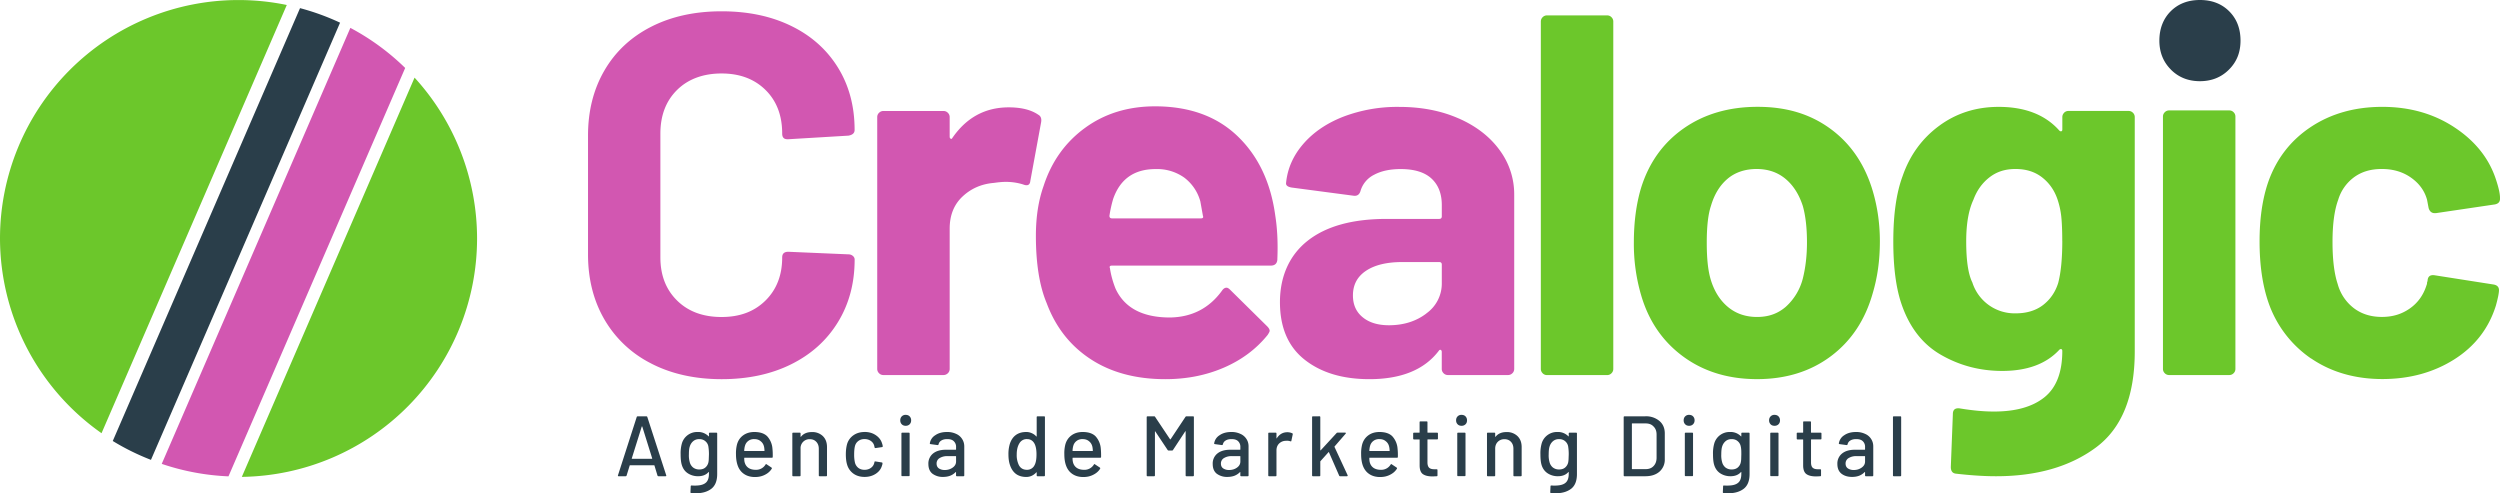 <svg xmlns="http://www.w3.org/2000/svg" width="661.12" height="130.44" viewBox="0 0 661.12 130.44"><path fill="#6cc72b" d="M407.95 98.7a1.57 1.57 0 0 1-.48-1.16V5.71c0-.45.16-.84.48-1.16a1.57 1.57 0 0 1 1.16-.48H425c.45 0 .84.16 1.15.48a1.57 1.57 0 0 1 .48 1.16v91.84a1.57 1.57 0 0 1-.48 1.16c-.32.32-.7.48-1.15.48h-15.9a1.57 1.57 0 0 1-1.15-.48zm37.16-4.42c-5.43-3.99-9.15-9.42-11.14-16.3a48.22 48.22 0 0 1-1.9-13.86c0-5.34.63-10.14 1.9-14.4 2.08-6.7 5.84-11.95 11.27-15.76 5.43-3.8 11.95-5.71 19.56-5.71s13.77 1.88 19.02 5.64 8.97 8.99 11.14 15.69c1.45 4.53 2.17 9.28 2.17 14.27s-.63 9.46-1.9 13.72c-2 7.06-5.68 12.61-11.07 16.64s-11.9 6.05-19.5 6.05-14.12-1.99-19.55-5.98zm27.17-13.18a15.07 15.07 0 0 0 4.48-7.47c.72-2.9 1.09-6.07 1.09-9.51 0-3.8-.36-7.02-1.1-9.65-1-3.08-2.53-5.48-4.61-7.2s-4.62-2.58-7.61-2.58-5.64.86-7.67 2.58c-2.04 1.72-3.51 4.12-4.41 7.2-.73 2.17-1.1 5.39-1.1 9.65s.33 7.25.96 9.51c.9 3.17 2.42 5.66 4.55 7.47s4.73 2.72 7.8 2.72 5.53-.9 7.62-2.72zm73.56-51.28a1.57 1.57 0 0 1 1.16-.48h15.89c.45 0 .84.16 1.16.48a1.57 1.57 0 0 1 .48 1.16v61.95c0 11.86-3.42 20.33-10.26 25.4s-15.65 7.61-26.42 7.61c-3.17 0-6.7-.23-10.6-.68-.91-.09-1.36-.68-1.36-1.77l.54-13.99c0-1.18.63-1.68 1.9-1.49 3.26.54 6.25.82 8.97.82 5.8 0 10.26-1.27 13.38-3.8 3.13-2.54 4.69-6.61 4.69-12.23 0-.27-.1-.43-.27-.48-.18-.04-.36.02-.54.2-3.44 3.71-8.47 5.57-15.08 5.57-5.9 0-11.3-1.43-16.23-4.28-4.94-2.85-8.45-7.45-10.53-13.79-1.36-4.16-2.04-9.55-2.04-16.17 0-7.06.8-12.82 2.45-17.25 1.9-5.52 5.12-9.96 9.65-13.31s9.78-5.03 15.76-5.03c6.97 0 12.32 2.08 16.03 6.25.18.18.36.25.54.2.18-.04.27-.2.27-.48v-3.26c0-.45.16-.84.48-1.16zm-.48 33.89c0-2.81-.1-4.98-.27-6.52s-.5-2.99-.95-4.35c-.81-2.45-2.17-4.41-4.08-5.91s-4.26-2.24-7.06-2.24-5.03.75-6.93 2.24-3.31 3.46-4.21 5.91c-1.27 2.72-1.9 6.38-1.9 11 0 5.07.54 8.69 1.63 10.87a11.72 11.72 0 0 0 11.55 8.15c2.8 0 5.3-.75 7.2-2.24s3.2-3.42 3.94-5.77c.72-2.72 1.09-6.43 1.09-11.14zM572.47 98.7a1.57 1.57 0 0 1-.48-1.16v-66.7c0-.45.16-.84.48-1.16a1.57 1.57 0 0 1 1.16-.48h15.89c.45 0 .84.16 1.15.48a1.57 1.57 0 0 1 .48 1.16v66.7a1.57 1.57 0 0 1-.48 1.16c-.32.32-.7.48-1.15.48h-15.9a1.57 1.57 0 0 1-1.15-.48zm38.72-3.87a29.6 29.6 0 0 1-11.34-14.94c-1.54-4.53-2.31-9.87-2.31-16.03s.77-11.32 2.3-15.76c2.18-6.16 5.94-11 11.28-14.54 5.34-3.53 11.64-5.3 18.88-5.3s13.6 1.81 19.09 5.43 9.12 8.2 10.94 13.72c.72 2.17 1.09 3.8 1.09 4.89v.27c0 .82-.45 1.31-1.36 1.49l-15.62 2.31h-.27c-.82 0-1.36-.45-1.63-1.36l-.41-2.17c-.64-2.35-2.04-4.3-4.21-5.84s-4.75-2.31-7.74-2.31-5.35.73-7.34 2.17a11.49 11.49 0 0 0-4.21 5.98c-1 2.72-1.5 6.43-1.5 11.14s.46 8.42 1.37 11.14a11.99 11.99 0 0 0 4.28 6.38c2.04 1.54 4.5 2.31 7.4 2.31s5.28-.75 7.4-2.24 3.6-3.55 4.42-6.18c.09-.18.14-.45.14-.82.09-.09.13-.22.13-.41.09-1.09.72-1.54 1.9-1.36l15.62 2.45c.9.18 1.36.68 1.36 1.49 0 .73-.27 2.08-.82 4.08-1.9 6.07-5.6 10.82-11.07 14.26s-11.8 5.16-18.95 5.16-13.52-1.81-18.81-5.43zM63.08.01A63.08 63.08 0 0 0 0 63.09a63.08 63.08 0 0 0 26.85 51.47L75.84 1.32A63.08 63.08 0 0 0 63.08.01zm46.55 20.52L63.95 126.11a63.08 63.08 0 0 0 62.21-63.02 63.08 63.08 0 0 0-16.53-42.56z"/><path fill="#d257b1" d="M172.2 96.12a29.72 29.72 0 0 1-12.35-11.62c-2.9-4.98-4.35-10.73-4.35-17.25V35.87c0-6.52 1.45-12.27 4.35-17.25s7.02-8.83 12.36-11.55 11.55-4.08 18.6-4.08 13.12 1.29 18.42 3.87 9.42 6.25 12.36 11S226 28.12 226 34.37c0 .82-.54 1.31-1.63 1.5l-15.9.95h-.26c-.91 0-1.36-.5-1.36-1.49 0-4.8-1.47-8.65-4.42-11.55-2.94-2.9-6.82-4.35-11.62-4.35s-8.81 1.45-11.75 4.35-4.42 6.75-4.42 11.55v32.74c0 4.71 1.47 8.51 4.42 11.41 2.94 2.9 6.86 4.35 11.75 4.35s8.67-1.45 11.62-4.35c2.94-2.9 4.42-6.7 4.42-11.41 0-1 .54-1.49 1.63-1.49l15.89.68c.45 0 .84.14 1.16.41s.48.59.48.95c0 6.25-1.47 11.77-4.42 16.57-2.94 4.8-7.06 8.51-12.36 11.14s-11.43 3.94-18.41 3.94-13.27-1.38-18.61-4.14zM274.5 30.3c.72.36 1 1.04.82 2.04l-2.85 15.49c-.1 1.09-.73 1.41-1.9.95a15.11 15.11 0 0 0-4.75-.68c-.73 0-1.72.09-3 .27-3.25.27-6.01 1.47-8.28 3.6s-3.4 4.96-3.4 8.49v37.09c0 .45-.16.84-.48 1.15s-.7.48-1.16.48h-15.9c-.44 0-.83-.16-1.14-.48-.32-.32-.48-.7-.48-1.15V30.98c0-.45.16-.84.48-1.15s.7-.48 1.15-.48h15.89c.45 0 .84.16 1.16.48s.48.7.48 1.15v5.16c0 .27.09.45.27.54s.32.05.4-.14c3.72-5.43 8.7-8.15 14.95-8.15 3.26 0 5.84.63 7.74 1.9zm63.3 38.31c-.08 1.09-.67 1.63-1.76 1.63h-41.98c-.54 0-.73.23-.54.68.27 1.81.77 3.62 1.49 5.43 2.35 5.07 7.15 7.61 14.4 7.61 5.79-.09 10.37-2.45 13.72-7.06.36-.54.77-.82 1.22-.82.27 0 .59.18.95.54l9.78 9.65c.45.45.68.86.68 1.22 0 .18-.18.54-.54 1.09-3 3.71-6.84 6.59-11.55 8.63s-9.87 3.06-15.5 3.06c-7.78 0-14.37-1.77-19.76-5.3s-9.26-8.47-11.62-14.81c-1.9-4.53-2.85-10.46-2.85-17.8 0-4.98.68-9.37 2.04-13.18 2.08-6.43 5.73-11.55 10.94-15.35s11.39-5.71 18.54-5.71c9.05 0 16.32 2.63 21.8 7.88s8.8 12.27 9.99 21.06c.54 3.44.72 7.29.54 11.55zm-43.46-15.89a32.33 32.33 0 0 0-.95 4.35c0 .45.22.68.68.68h23.5c.54 0 .72-.23.54-.68l-.68-3.8a11.77 11.77 0 0 0-4.28-6.32 12.43 12.43 0 0 0-7.54-2.24c-5.71 0-9.46 2.67-11.28 8.02zm91.42-21.4c4.62 2.04 8.22 4.82 10.8 8.36a19.56 19.56 0 0 1 3.87 11.82v46.05c0 .45-.16.84-.48 1.15s-.7.48-1.15.48h-15.9a1.57 1.57 0 0 1-1.15-.48c-.32-.32-.48-.7-.48-1.15v-4.48c0-.27-.1-.45-.27-.54s-.36 0-.54.27c-3.8 4.98-9.92 7.47-18.34 7.47-7.06 0-12.77-1.72-17.12-5.16s-6.52-8.51-6.52-15.22 2.45-12.38 7.34-16.23 11.86-5.77 20.92-5.77h13.86c.45 0 .68-.23.68-.68v-2.99c0-2.99-.91-5.32-2.72-7-1.81-1.67-4.53-2.51-8.15-2.51-2.81 0-5.14.5-7 1.49a6.97 6.97 0 0 0-3.6 4.21c-.27 1-.86 1.45-1.77 1.36L341.6 49.6c-1.1-.18-1.58-.59-1.5-1.22.37-3.8 1.89-7.25 4.56-10.33s6.2-5.48 10.6-7.2A40.14 40.14 0 0 1 370 28.27c5.89 0 11.14 1.02 15.76 3.06zm-8.56 51.56a9.66 9.66 0 0 0 4.08-8.01v-4.89c0-.45-.23-.68-.68-.68h-9.78c-4.08 0-7.27.77-9.58 2.31s-3.46 3.71-3.46 6.52c0 2.45.86 4.37 2.58 5.77 1.72 1.41 4.03 2.11 6.93 2.11 3.89 0 7.2-1.04 9.92-3.12zM92.65 7.38 42.77 122.67a63.08 63.08 0 0 0 17.65 3.3l46.73-108a63.08 63.08 0 0 0-14.5-10.6z"/><path fill="#2a3e4a" d="M574.1 18.41c-2.04-2.04-3.06-4.6-3.06-7.68s1-5.75 2.99-7.74S578.6 0 581.77 0s5.75 1 7.74 2.99 2.99 4.57 2.99 7.74-1.02 5.64-3.06 7.68-4.6 3.06-7.68 3.06-5.64-1.02-7.67-3.06zM239.51 109.7c-.42 0-.77.14-1.04.41s-.4.62-.4 1.05.13.76.4 1.04.62.4 1.04.4.77-.13 1.04-.4.4-.62.4-1.04-.13-.77-.4-1.05-.62-.4-1.04-.4zm147 0c-.43 0-.78.14-1.05.41s-.4.62-.4 1.05.13.76.4 1.04.62.4 1.05.4.76-.13 1.04-.4.4-.62.4-1.04-.13-.77-.4-1.05-.62-.4-1.04-.4zm60.17 0c-.42 0-.77.14-1.04.41s-.4.62-.4 1.05.13.76.4 1.04.62.4 1.04.4.77-.13 1.04-.4.41-.62.41-1.04-.13-.77-.4-1.05-.63-.4-1.05-.4zm22.6 0c-.43 0-.77.14-1.04.41s-.41.62-.41 1.05.14.76.4 1.04.62.4 1.05.4.77-.13 1.04-.4.4-.62.4-1.04-.13-.77-.4-1.05-.62-.4-1.04-.4zm-300.63.4c-.14 0-.23.05-.27.17l-4.96 15.42c-.05.17.01.25.18.25h1.83c.14 0 .23-.06.27-.18l.82-2.65c.01-.04.04-.07.09-.07h6.36c.05 0 .08.02.1.07l.8 2.65c.05.12.14.18.28.18H176c.14 0 .2-.05.2-.16l-.02-.09-5-15.42c-.05-.12-.14-.18-.27-.18zm105.73 0c-.16 0-.23.07-.23.22v5.05c0 .03-.02.05-.05.07-.01.01-.03 0-.06-.03a3.25 3.25 0 0 0-1.2-.86 3.39 3.39 0 0 0-1.45-.31c-1.13 0-2.06.28-2.79.83s-1.24 1.34-1.56 2.34a9.22 9.22 0 0 0-.36 2.74c0 1.13.14 2.1.43 2.9.33.97.85 1.74 1.56 2.28.73.53 1.63.8 2.72.8a3.44 3.44 0 0 0 1.47-.32 3.55 3.55 0 0 0 1.18-.89c.03-.03.05-.03.07-.02.03.01.04.04.04.07v.74c0 .16.08.23.23.23h1.72c.15 0 .23-.07.23-.23v-15.4c0-.14-.08-.22-.23-.22zm29.09 0c-.15 0-.23.07-.23.22v15.4c0 .14.08.22.23.22h1.72c.15 0 .23-.07.23-.23v-11.54c0-.05.01-.08.04-.1s.05 0 .07.05l3.26 4.9c.08.08.17.13.27.13h.86a.3.3 0 0 0 .27-.14l3.24-4.93c.01-.05.04-.06.07-.05s.04.05.04.1v11.58c0 .16.08.23.23.23h1.72c.15 0 .23-.07.23-.23v-15.4c0-.14-.08-.22-.23-.22h-1.72a.34.34 0 0 0-.27.14l-3.94 5.93c-.02.02-.04.02-.07.02s-.05 0-.07-.02l-3.96-5.93a.3.3 0 0 0-.27-.14zm43.73 0c-.15 0-.22.07-.22.22v15.4c0 .14.07.22.22.22h1.72c.15 0 .23-.07.23-.23v-3.66a.43.43 0 0 1 .05-.11l2.12-2.36c.05-.06.09-.05.12.02l2.69 6.16c.05.12.13.18.25.18h1.81c.14 0 .2-.06.2-.18l-.02-.1-3.46-7.46c-.02-.03-.01-.08.02-.14l2.92-3.37c.06-.08.08-.14.05-.18-.02-.06-.07-.1-.16-.1h-2.02c-.12 0-.2.04-.27.12l-4.19 4.55c-.01.03-.03.04-.06.02s-.05-.04-.05-.07v-8.71c0-.15-.07-.23-.23-.23zm82.41 0c-.15 0-.23.07-.23.22v15.4c0 .14.08.22.23.22h5.48c1.57 0 2.82-.4 3.76-1.22a4.2 4.2 0 0 0 1.4-3.3v-6.8c0-1.37-.46-2.47-1.4-3.28a5.46 5.46 0 0 0-3.76-1.25zm71.2 0c-.15 0-.22.07-.22.22v15.4c0 .14.07.22.22.22h1.73c.15 0 .22-.07.22-.23v-15.4c0-.14-.07-.22-.22-.22zm-125.17 1.33c-.15 0-.23.07-.23.22v2.68c0 .06-.03.09-.09.09h-1.38c-.15 0-.23.07-.23.22v1.34c0 .15.08.23.23.23h1.38c.06 0 .1.03.1.09v6.77c0 1.11.28 1.89.85 2.3.59.42 1.46.62 2.6.62l1.05-.05c.15 0 .22-.07.22-.22v-1.4c0-.16-.07-.23-.22-.23h-.66c-.6 0-1.05-.14-1.34-.41-.28-.29-.43-.75-.43-1.38v-6c0-.06.03-.1.1-.1h2.44c.15 0 .23-.07.23-.22v-1.34c0-.15-.08-.22-.23-.22h-2.44c-.06 0-.1-.03-.1-.1v-2.66c0-.16-.07-.23-.22-.23zm101.42 0c-.15 0-.22.07-.22.22v2.68c0 .06-.03.09-.1.09h-1.37c-.15 0-.23.07-.23.22v1.34c0 .15.08.23.23.23h1.38c.06 0 .09.03.09.09v6.77c0 1.11.29 1.89.86 2.3.59.42 1.45.62 2.6.62l1.04-.05c.15 0 .23-.07.23-.22v-1.4c0-.16-.08-.23-.23-.23h-.65c-.6 0-1.05-.14-1.34-.41-.29-.29-.43-.75-.43-1.38v-6c0-.06.03-.1.1-.1h2.44c.15 0 .22-.07.22-.22v-1.34c0-.15-.07-.22-.22-.22H479c-.06 0-.09-.03-.09-.1v-2.66c0-.16-.07-.23-.23-.23zm-45.4.54h3.52c.9 0 1.6.27 2.1.82.54.52.8 1.24.8 2.15v6.16c-.01.9-.29 1.63-.82 2.17-.5.53-1.2.79-2.08.79h-3.53c-.06 0-.1-.03-.1-.09v-11.9c0-.07.04-.1.1-.1zm-261.88.8c.03 0 .05 0 .07.04l2.62 8.4c.02.03.01.06-.02.09l-.07.02h-5.2a.2.2 0 0 1-.1-.02.1.1 0 0 1 0-.1l2.63-8.4c.02-.02.04-.04.07-.04zm14.67 1.47a4.2 4.2 0 0 0-4.12 3 9.61 9.61 0 0 0-.34 2.9c0 1.18.1 2.1.3 2.77.3 1 .83 1.75 1.62 2.26.8.51 1.7.77 2.67.77 1.22 0 2.15-.37 2.79-1.1.03-.04.05-.04.06-.03.03.01.05.04.05.07v.4c0 1.14-.29 1.94-.86 2.4-.58.49-1.5.73-2.78.73a13.83 13.83 0 0 1-.93-.02c-.08-.02-.14 0-.18.04s-.07.1-.07.16l-.07 1.56c0 .15.08.24.23.25l1.13.05c1.74 0 3.12-.4 4.14-1.18 1.04-.79 1.57-2.1 1.57-3.92v-10.7c0-.16-.08-.23-.23-.23h-1.72c-.15 0-.23.07-.23.22v.7c0 .03-.01.06-.04.07-.02 0-.04-.01-.07-.04a3.81 3.81 0 0 0-2.92-1.13zm15.03 0c-1.16 0-2.15.3-2.97.9s-1.36 1.43-1.63 2.47a9.6 9.6 0 0 0-.25 2.51c0 1.27.19 2.35.55 3.24.37.9.94 1.58 1.7 2.06s1.68.73 2.78.73c.98 0 1.86-.2 2.63-.6.78-.39 1.38-.92 1.8-1.6.07-.1.04-.2-.06-.3l-1.29-.86c-.12-.1-.22-.08-.3.07a2.9 2.9 0 0 1-2.57 1.38c-.77 0-1.42-.16-1.93-.5-.5-.34-.83-.82-1-1.42-.09-.27-.13-.67-.13-1.18 0-.06.03-.09.09-.09h7.22c.15 0 .23-.07.23-.23.01-.77 0-1.46-.07-2.08a5.45 5.45 0 0 0-1.38-3.35c-.76-.77-1.9-1.15-3.42-1.15zm29.16 0c-1.13 0-2.11.28-2.94.86a4.32 4.32 0 0 0-1.68 2.3c-.22.79-.34 1.7-.34 2.74 0 1.14.12 2.05.34 2.74a4.43 4.43 0 0 0 1.68 2.38c.81.58 1.8.86 2.94.86 1.13 0 2.12-.28 2.97-.84s1.4-1.3 1.65-2.22c.08-.2.11-.36.11-.5v-.08c0-.1-.06-.16-.18-.19l-1.7-.27a.19.19 0 0 0-.24.14v.09c-.02.01-.03.04-.03.07a2.2 2.2 0 0 1-.9 1.4c-.47.35-1.04.52-1.7.52-.65 0-1.2-.17-1.65-.52a2.54 2.54 0 0 1-.89-1.43 9.04 9.04 0 0 1-.2-2.12c0-.9.07-1.61.2-2.16.14-.57.43-1.03.89-1.38s1-.52 1.65-.52c.66 0 1.23.18 1.7.52s.76.78.88 1.3l.07.36c.04.13.12.2.23.2h.04l1.7-.25c.13-.03.2-.1.2-.23-.03-.25-.09-.5-.18-.74-.26-.88-.8-1.6-1.65-2.18s-1.84-.86-2.97-.86zm21.8 0c-1.25 0-2.29.28-3.12.86a3.05 3.05 0 0 0-1.43 2.17c-.01.1.06.15.2.18l1.84.25c.14.02.23-.05.27-.2.1-.43.33-.76.73-1 .4-.26.93-.38 1.56-.38.79 0 1.37.18 1.74.56a2 2 0 0 1 .6 1.54v.61c0 .06-.04.1-.1.1h-2.53c-1.48 0-2.64.33-3.47 1.01a3.37 3.37 0 0 0-1.22 2.76c0 1.15.36 2.01 1.09 2.58a4.5 4.5 0 0 0 2.78.84c.7 0 1.32-.1 1.88-.31a4.03 4.03 0 0 0 1.45-.96c.07-.04.11-.03.11.05v.81c0 .16.08.23.23.23h1.72c.15 0 .23-.07.23-.23v-7.65c0-.74-.2-1.4-.57-1.97a3.5 3.5 0 0 0-1.58-1.35 5.41 5.41 0 0 0-2.4-.5zm35.87 0c-1.17 0-2.16.3-2.97.9s-1.36 1.43-1.63 2.47a9.59 9.59 0 0 0-.25 2.51c0 1.27.18 2.35.55 3.24.37.9.94 1.58 1.7 2.06s1.68.73 2.78.73c.98 0 1.85-.2 2.62-.6.79-.39 1.4-.92 1.82-1.6.06-.1.03-.2-.07-.3l-1.3-.86c-.11-.1-.21-.08-.29.07a2.9 2.9 0 0 1-2.58 1.38c-.77 0-1.4-.16-1.92-.5-.5-.34-.83-.82-1-1.42a3.9 3.9 0 0 1-.13-1.18c0-.06.03-.09.09-.09h7.22c.15 0 .23-.07.23-.23.01-.77-.01-1.46-.07-2.08a5.45 5.45 0 0 0-1.38-3.35c-.76-.77-1.9-1.15-3.42-1.15zm39.32 0c-1.25 0-2.3.28-3.12.86a3.05 3.05 0 0 0-1.43 2.17c-.01.1.05.15.2.18l1.84.25c.13.02.22-.05.27-.2.1-.43.33-.76.72-1 .41-.26.93-.38 1.57-.38.78 0 1.36.18 1.74.56a2 2 0 0 1 .59 1.54v.61c0 .06-.03.1-.09.1h-2.54c-1.48 0-2.63.33-3.46 1.01a3.37 3.37 0 0 0-1.22 2.76c0 1.15.36 2.01 1.08 2.58a4.5 4.5 0 0 0 2.79.84c.7 0 1.32-.1 1.88-.31a4.03 4.03 0 0 0 1.45-.96c.07-.04.1-.03.1.05v.81c0 .16.09.23.24.23h1.72c.15 0 .22-.07.22-.23v-7.65c0-.74-.18-1.4-.56-1.97a3.51 3.51 0 0 0-1.59-1.35 5.4 5.4 0 0 0-2.4-.5zm39.16 0c-1.16 0-2.15.3-2.96.9s-1.36 1.43-1.63 2.47a9.6 9.6 0 0 0-.25 2.51c0 1.27.18 2.35.54 3.24.38.9.94 1.58 1.7 2.06s1.68.73 2.78.73c.98 0 1.86-.2 2.63-.6.78-.39 1.39-.92 1.81-1.6.06-.1.04-.2-.07-.3l-1.29-.86c-.12-.1-.22-.08-.3.07a2.9 2.9 0 0 1-2.57 1.38c-.77 0-1.41-.16-1.93-.5-.5-.34-.83-.82-1-1.42-.08-.27-.13-.67-.13-1.18 0-.06.03-.09.1-.09h7.21c.16 0 .23-.07.23-.23.02-.77 0-1.46-.07-2.08a5.45 5.45 0 0 0-1.38-3.35c-.75-.77-1.9-1.15-3.42-1.15zm47.03 0a4.2 4.2 0 0 0-4.12 3 9.61 9.61 0 0 0-.34 2.9c0 1.18.1 2.1.29 2.77.3 1 .85 1.75 1.63 2.26.8.51 1.7.77 2.67.77 1.23 0 2.15-.37 2.79-1.1.03-.04.05-.04.06-.03.03.01.05.04.05.07v.4c0 1.14-.29 1.94-.86 2.4-.57.49-1.5.73-2.79.73-.4 0-.71 0-.92-.02-.08-.02-.14 0-.19.04s-.06.1-.06.16l-.07 1.56c0 .15.08.24.23.25l1.13.05c1.73 0 3.11-.4 4.14-1.18 1.04-.79 1.56-2.1 1.56-3.92v-10.7c0-.16-.07-.23-.22-.23h-1.72c-.16 0-.23.07-.23.22v.7c0 .03-.02.06-.05.07l-.06-.04a3.81 3.81 0 0 0-2.92-1.13zm45.64 0a4.2 4.2 0 0 0-4.12 3 9.61 9.61 0 0 0-.34 2.9c0 1.18.1 2.1.3 2.77.3 1 .84 1.75 1.62 2.26.8.51 1.7.77 2.67.77 1.23 0 2.15-.37 2.79-1.1.03-.04.05-.04.07-.03.03.01.04.04.04.07v.4c0 1.14-.28 1.94-.86 2.4-.57.49-1.5.73-2.78.73-.41 0-.72 0-.93-.02-.08-.02-.14 0-.18.04s-.07.1-.07.16l-.07 1.56c0 .15.08.24.23.25l1.13.05c1.74 0 3.12-.4 4.14-1.18 1.04-.79 1.57-2.1 1.57-3.92v-10.7c0-.16-.08-.23-.23-.23h-1.72c-.15 0-.23.07-.23.22v.7c0 .03-.01.06-.04.07-.02 0-.04-.01-.07-.04a3.81 3.81 0 0 0-2.92-1.13zm33.37 0c-1.25 0-2.3.28-3.13.86a3.05 3.05 0 0 0-1.42 2.17c-.02.1.05.15.2.18l1.84.25c.13.02.22-.05.27-.2.09-.43.33-.76.72-1 .41-.26.93-.38 1.56-.38.79 0 1.37.18 1.75.56a2 2 0 0 1 .59 1.54v.61c0 .06-.03.1-.1.1h-2.53c-1.48 0-2.63.33-3.46 1.01a3.37 3.37 0 0 0-1.23 2.76c0 1.15.37 2.01 1.1 2.58.73.56 1.66.84 2.78.84.69 0 1.32-.1 1.87-.31a4.03 4.03 0 0 0 1.45-.96c.08-.04.12-.03.12.05v.81c0 .16.07.23.22.23h1.72c.16 0 .23-.07.23-.23v-7.65c0-.74-.19-1.4-.56-1.97a3.5 3.5 0 0 0-1.59-1.35 5.41 5.41 0 0 0-2.4-.5zm-276.16.02c-1.26 0-2.22.42-2.87 1.25-.02.03-.04.03-.07.02l-.02-.07v-.81c0-.16-.08-.23-.23-.23h-1.72c-.15 0-.23.07-.23.23v11.07c0 .15.08.22.23.22h1.72c.15 0 .23-.07.23-.22v-7.07a2.36 2.36 0 0 1 2.42-2.51c.73 0 1.3.23 1.74.7s.66 1.08.66 1.83v7.05c0 .15.08.22.23.22h1.72c.15 0 .22-.07.22-.22v-7.48c0-1.22-.36-2.18-1.08-2.9a3.98 3.98 0 0 0-2.94-1.08zm183.7 0c-1.27 0-2.23.42-2.88 1.25-.01.03-.03.03-.06.02-.02-.02-.03-.04-.03-.07v-.81c0-.16-.07-.23-.22-.23h-1.73c-.15 0-.22.07-.22.23v11.07c0 .15.07.22.22.22h1.73c.15 0 .22-.07.22-.22v-7.07c0-.74.23-1.34.68-1.8s1.04-.71 1.75-.71c.72 0 1.3.23 1.74.7s.65 1.08.65 1.83v7.05c0 .15.08.22.23.22h1.72c.15 0 .23-.07.23-.22v-7.48c0-1.22-.36-2.18-1.09-2.9a3.98 3.98 0 0 0-2.94-1.08zm-57.93.04c-1.18 0-2.1.53-2.79 1.59-.01.03-.03.05-.06.05-.02-.02-.03-.05-.03-.1v-1.2c0-.15-.07-.22-.22-.22h-1.72c-.16 0-.23.07-.23.22v11.07c0 .16.07.23.23.23h1.72c.15 0 .22-.07.22-.23v-6.6c0-.74.23-1.34.68-1.8a2.56 2.56 0 0 1 1.77-.74l.32-.02c.34 0 .64.05.9.15.17.05.26 0 .27-.13l.36-1.7c.03-.14 0-.23-.1-.27-.4-.2-.84-.3-1.32-.3zm-101.84.12c-.15 0-.22.07-.22.22v11.05c0 .15.07.23.22.23h1.72c.15 0 .23-.08.23-.23v-11.05c0-.15-.08-.22-.23-.22zm147 0c-.15 0-.23.07-.23.22v11.05c0 .15.08.23.23.23h1.72c.15 0 .23-.08.23-.23v-11.05c0-.15-.08-.22-.23-.22zm60.18 0c-.15 0-.23.07-.23.22v11.05c0 .15.08.23.23.23h1.72c.15 0 .22-.08.22-.23v-11.05c0-.15-.07-.22-.22-.22zm22.6 0c-.16 0-.24.07-.24.22v11.05c0 .15.08.23.23.23h1.72c.15 0 .23-.08.23-.23v-11.05c0-.15-.08-.22-.23-.22zm-283.46 1.7c.64 0 1.16.18 1.59.54.42.35.7.8.81 1.36a13.35 13.35 0 0 1 .16 2.1l-.05 1.36c-.01.27-.04.53-.09.77a2.45 2.45 0 0 1-.81 1.38c-.4.35-.94.52-1.6.52a2.6 2.6 0 0 1-1.64-.52 2.64 2.64 0 0 1-.88-1.38 6.62 6.62 0 0 1-.23-2.13c0-.95.08-1.65.25-2.1.18-.56.48-1.01.9-1.36.43-.36.96-.54 1.6-.54zm14.56 0c.66 0 1.22.18 1.65.54.46.35.76.81.9 1.4.07.24.11.61.14 1.11a.08.08 0 0 1-.09.1h-5.18c-.06 0-.1-.04-.1-.1.04-.51.1-.94.21-1.27.15-.54.44-.97.86-1.29.42-.33.96-.5 1.6-.5zm72.13 0c.85 0 1.49.38 1.93 1.15.37.66.56 1.63.56 2.9s-.17 2.22-.52 2.85a2.16 2.16 0 0 1-1.99 1.22c-1 0-1.71-.41-2.15-1.24a5.98 5.98 0 0 1-.57-2.81c0-1.24.25-2.23.73-2.99a2.2 2.2 0 0 1 2.01-1.08zm14.7 0c.66 0 1.21.18 1.65.54.45.35.75.81.9 1.4.06.24.11.61.14 1.11 0 .06-.03.1-.09.1h-5.18c-.06 0-.1-.04-.1-.1.03-.51.1-.94.2-1.27a2.34 2.34 0 0 1 .87-1.29c.42-.33.96-.5 1.6-.5zm78.48 0c.67 0 1.22.18 1.65.54.46.35.76.81.9 1.4.07.24.12.61.15 1.11 0 .06-.03.1-.1.1h-5.18c-.06 0-.09-.04-.09-.1.03-.51.1-.94.2-1.27a2.34 2.34 0 0 1 .86-1.29c.42-.33.96-.5 1.61-.5zm47.5 0c.64 0 1.16.18 1.59.54a2.34 2.34 0 0 1 .81 1.36 13.17 13.17 0 0 1 .16 2.1l-.05 1.36a6.02 6.02 0 0 1-.09.77 2.45 2.45 0 0 1-.81 1.38c-.4.35-.94.52-1.6.52a2.6 2.6 0 0 1-1.64-.52 2.64 2.64 0 0 1-.88-1.38 6.62 6.62 0 0 1-.23-2.13c0-.95.09-1.65.25-2.1.18-.56.48-1.01.9-1.36.43-.36.96-.54 1.6-.54zm45.64 0c.64 0 1.17.18 1.59.54a2.34 2.34 0 0 1 .81 1.36c.06.24.1.5.12.77.03.25.04.7.04 1.33l-.04 1.36a6.02 6.02 0 0 1-.1.77 2.45 2.45 0 0 1-.8 1.38c-.42.35-.95.52-1.62.52a2.6 2.6 0 0 1-1.63-.52 2.64 2.64 0 0 1-.88-1.38 6.62 6.62 0 0 1-.23-2.13c0-.95.09-1.65.25-2.1.18-.56.49-1.01.9-1.36.43-.36.96-.54 1.6-.54zm-207.33 4.5h2.13c.06 0 .1.03.1.1v1.33c0 .65-.3 1.18-.89 1.6s-1.28.64-2.08.64a2.7 2.7 0 0 1-1.59-.43c-.39-.29-.59-.71-.59-1.27a1.64 1.64 0 0 1 .8-1.45 3.83 3.83 0 0 1 2.12-.52zm75.2 0h2.12c.06 0 .09.03.09.1v1.33c0 .65-.3 1.18-.88 1.6s-1.29.64-2.09.64a2.7 2.7 0 0 1-1.58-.43c-.4-.29-.59-.71-.59-1.27a1.64 1.64 0 0 1 .8-1.45 3.83 3.83 0 0 1 2.12-.52zm165.19 0h2.13c.06 0 .09.03.09.1v1.33c0 .65-.3 1.18-.89 1.6s-1.28.64-2.08.64a2.7 2.7 0 0 1-1.58-.43c-.4-.29-.6-.71-.6-1.27a1.64 1.64 0 0 1 .8-1.45 3.82 3.82 0 0 1 2.13-.52zM79.34 2.16 29.82 116.62a63.08 63.08 0 0 0 10.1 4.99L89.93 6a63.08 63.08 0 0 0-10.6-3.85z"/></svg>